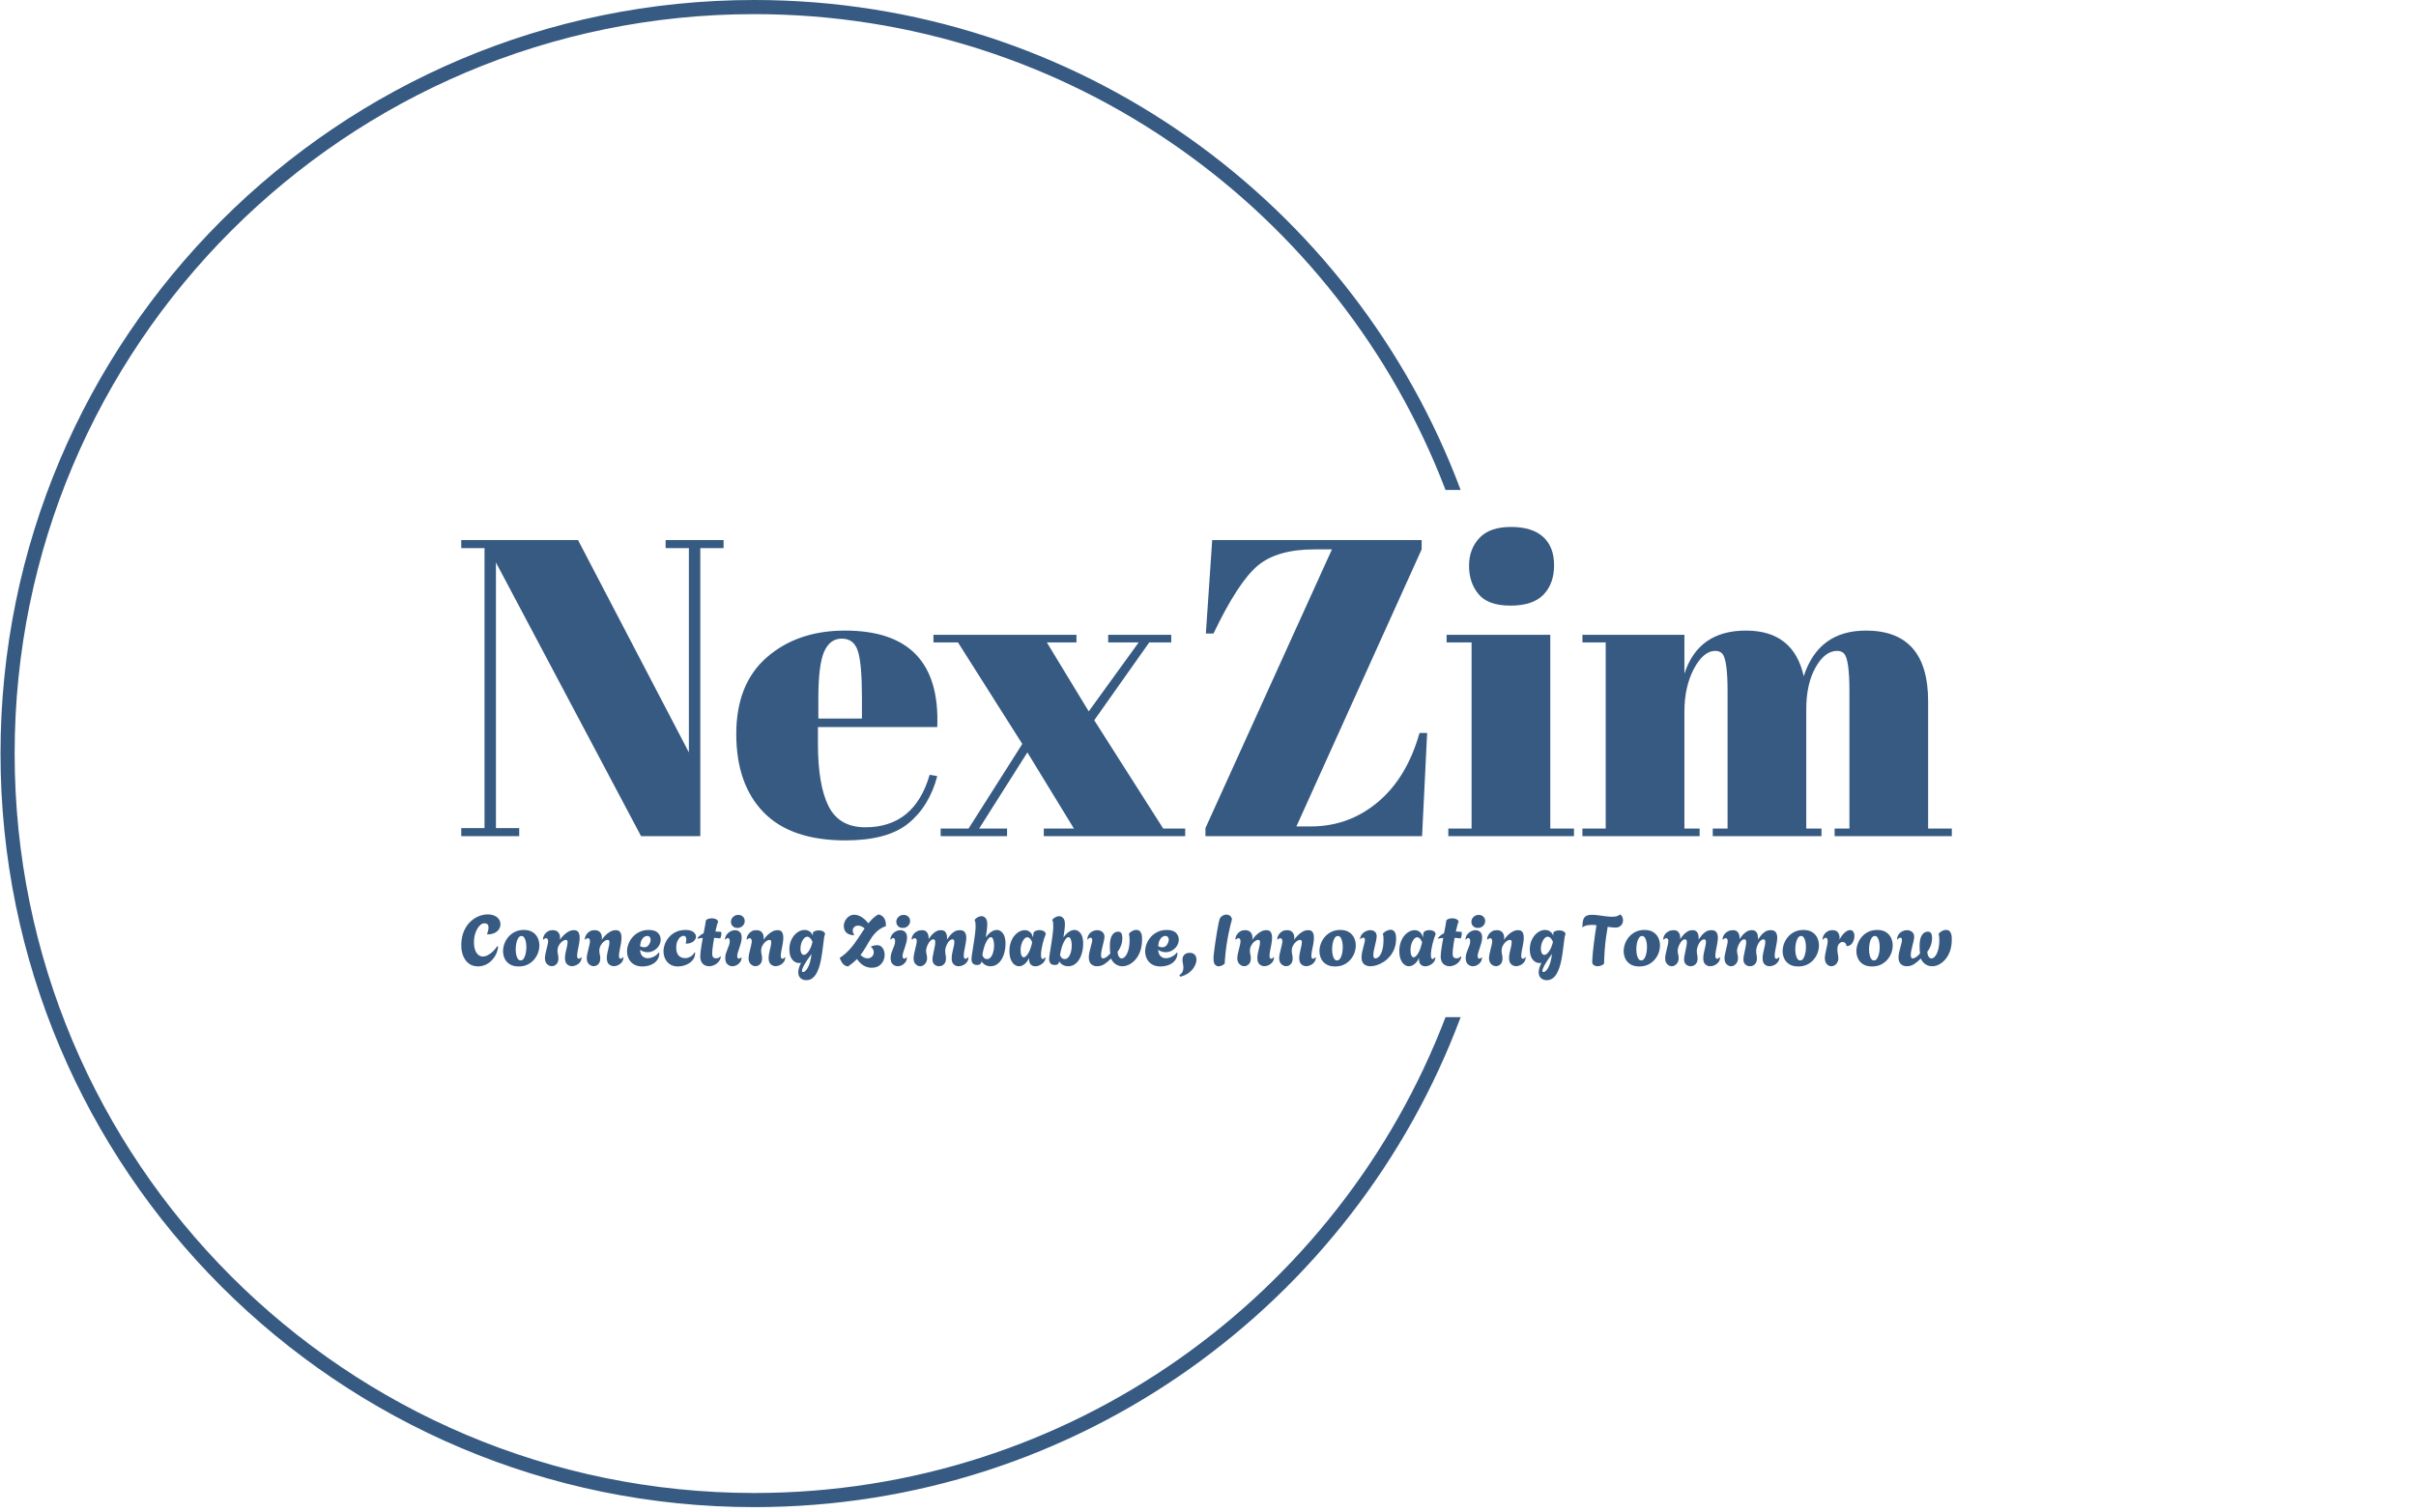 <svg xmlns="http://www.w3.org/2000/svg" version="1.1" xmlns:xlink="http://www.w3.org/1999/xlink" xmlns:svgjs="http://svgjs.dev/svgjs" width="1500" height="939" viewBox="0 0 1500 939"><g transform="matrix(1,0,0,1,-0.909,-1.515)"><svg viewBox="0 0 396 248" data-background-color="#929395" preserveAspectRatio="xMidYMid meet" height="939" width="1500" xmlns="http://www.w3.org/2000/svg" xmlns:xlink="http://www.w3.org/1999/xlink"><g id="tight-bounds" transform="matrix(1,0,0,1,0.24,0.4)"><svg viewBox="0 0 395.52 247.2" height="247.2" width="395.52"><g><svg></svg></g><g><svg viewBox="0 0 395.52 247.2" height="247.2" width="395.52"><g transform="matrix(1,0,0,1,75.544,86.43)"><svg viewBox="0 0 244.431 74.339" height="74.339" width="244.431"><g><svg viewBox="0 0 244.431 74.339" height="74.339" width="244.431"><g><svg viewBox="0 0 244.431 74.339" height="74.339" width="244.431"><g><svg viewBox="0 0 244.431 74.339" height="74.339" width="244.431"><g id="textblocktransform"><svg viewBox="0 0 244.431 74.339" height="74.339" width="244.431" id="textblock"><g><svg viewBox="0 0 244.431 51.412" height="51.412" width="244.431"><g transform="matrix(1,0,0,1,0,0)"><svg width="244.431" viewBox="1.25 -36.55 176.14 37.05" height="51.412" data-palette-color="#375a82"><path d="M32.25-34.05L29.5-34.05 29.5 0 22.5 0 5.35-32.35 5.35-0.95 8.1-0.95 8.1 0 1.25 0 1.25-0.95 4-0.95 4-34.05 1.25-34.05 1.25-35 15.05-35 28.15-9.9 28.15-34.05 25.4-34.05 25.4-35 32.25-35 32.25-34.05ZM46.65 0.5Q40.2 0.5 36.97-2.83 33.75-6.15 33.75-12.08 33.75-18 37.37-21.15 41-24.3 46.6-24.3L46.6-24.3Q57.95-24.3 57.5-12.9L57.5-12.9 43.4-12.9 43.4-10.95Q43.4-6.05 44.65-3.55 45.9-1.05 49-1.05L49-1.05Q54.8-1.05 56.6-7.25L56.6-7.25 57.5-7.1Q56.55-3.5 54.07-1.5 51.6 0.5 46.65 0.5L46.65 0.5ZM43.45-16.35L43.45-13.9 48.6-13.9 48.6-16.35Q48.6-20.4 48.12-21.88 47.65-23.35 46.22-23.35 44.8-23.35 44.12-21.78 43.45-20.2 43.45-16.35L43.45-16.35ZM70.45-22.9L75.4-14.75 81.3-22.9 77.7-22.9 77.7-23.8 85.15-23.8 85.15-22.9 82.55-22.9 76.05-13.7 84.2-0.9 86.8-0.9 86.8 0 70.09 0 70.09-0.9 73.65-0.9 68.15-9.9 62.45-0.9 65.75-0.9 65.75 0 57.9 0 57.9-0.9 61.2-0.9 67.55-10.9 59.95-22.9 57.05-22.9 57.05-23.8 73.95-23.8 73.95-22.9 70.45-22.9ZM89.99-35L114.74-35 114.74-33.9 99.94-1.15 101.64-1.15Q106.14-1.15 109.57-4.03 112.99-6.9 114.49-12.2L114.49-12.2 115.39-12.2 114.79 0 89.19 0 89.19-0.95 104.14-33.9 102.09-33.9Q97.64-33.9 95.34-31.95 93.04-30 90.14-23.95L90.14-23.95 89.24-23.95 89.99-35ZM125.24-27.25Q122.59-27.25 121.47-28.6 120.34-29.95 120.34-31.95 120.34-33.95 121.57-35.25 122.79-36.55 125.29-36.55 127.79-36.55 129.09-35.38 130.39-34.2 130.39-32.02 130.39-29.85 129.14-28.55 127.89-27.25 125.24-27.25ZM117.69-22.9L117.69-23.8 129.94-23.8 129.94-0.9 132.74-0.9 132.74 0 117.89 0 117.89-0.9 120.64-0.9 120.64-22.9 117.69-22.9ZM133.74-22.9L133.74-23.8 145.79-23.8 145.79-19.2Q147.44-24.3 153.06-24.3 158.69-24.3 159.89-18.9L159.89-18.9Q161.64-24.3 167.24-24.3L167.24-24.3Q174.59-24.3 174.59-15.95L174.59-15.95 174.59-0.9 177.39-0.9 177.39 0 163.54 0 163.54-0.9 165.29-0.9 165.29-17.15Q165.29-20.95 164.64-21.6L164.64-21.6Q164.34-21.9 163.84-21.9L163.84-21.9Q162.39-21.9 161.29-19.95 160.19-18 160.19-15L160.19-15 160.19-0.9 161.99-0.9 161.99 0 149.14 0 149.14-0.9 150.89-0.9 150.89-17.15Q150.89-20.95 150.24-21.6L150.24-21.6Q149.94-21.9 149.44-21.9L149.44-21.9Q148.04-21.9 146.91-19.78 145.79-17.65 145.79-14.7L145.79-14.7 145.79-0.9 147.59-0.9 147.59 0 133.74 0 133.74-0.9 136.49-0.9 136.49-22.9 133.74-22.9Z" opacity="1" transform="matrix(1,0,0,1,0,0)" fill="#375a82" class="wordmark-text-0" data-fill-palette-color="primary" id="text-0"></path></svg></g></svg></g><g transform="matrix(1,0,0,1,0,63.549)"><svg viewBox="0 0 244.431 10.791" height="10.791" width="244.431"><g transform="matrix(1,0,0,1,0,0)"><svg width="244.431" viewBox="1.938 -36.3 1048.694 46.3" height="10.791" data-palette-color="#375a82"><path d="M13.85 0.3L13.85 0.3Q10.7 0.3 8.43-0.98 6.15-2.25 4.67-4.48 3.2-6.7 2.53-9.53 1.85-12.35 1.95-15.4L1.95-15.4Q2.15-20.85 3.95-24.8 5.75-28.75 8.5-31.3 11.25-33.85 14.43-35.08 17.6-36.3 20.55-36.3L20.55-36.3Q23.05-36.3 25.08-35.48 27.1-34.65 28.3-33.08 29.5-31.5 29.5-29.25L29.5-29.25Q29.5-27.5 28.48-25.88 27.45-24.25 25.38-23.23 23.3-22.2 20.05-22.2L20.05-22.2Q20.6-23.8 20.85-25 21.1-26.2 21.1-27.05L21.1-27.05Q21.1-28.8 20.3-29.43 19.5-30.05 18.3-30.05L18.3-30.05Q16.85-30.05 15.55-29 14.25-27.95 13.23-26.18 12.2-24.4 11.6-22.25 11-20.1 10.9-17.9L10.9-17.9Q10.7-12.35 12.5-9.5 14.3-6.65 17.15-6.65L17.15-6.65Q19.35-6.65 22.03-8.45 24.7-10.25 27.3-13.9L27.3-13.9 27.95-13.6Q27.3-9.1 25.1-6 22.9-2.9 19.93-1.3 16.95 0.3 13.85 0.3ZM42.35 0.35L42.35 0.35Q38.6 0.35 36.15-1.15 33.7-2.65 32.52-5.13 31.35-7.6 31.35-10.4L31.35-10.4Q31.35-13.05 32.32-15.7 33.3-18.35 35.17-20.53 37.05-22.7 39.75-24.03 42.45-25.35 45.95-25.35L45.95-25.35Q49.7-25.35 52.12-23.83 54.55-22.3 55.72-19.8 56.9-17.3 56.9-14.45L56.9-14.45Q56.9-11.85 55.95-9.22 55-6.6 53.12-4.42 51.25-2.25 48.55-0.95 45.85 0.35 42.35 0.35ZM43.7-3.9L43.7-3.9Q45.05-3.9 45.95-5.3 46.85-6.7 47.3-8.88 47.75-11.05 47.75-13.3L47.75-13.3Q47.75-15.3 47.37-17.07 47-18.85 46.25-19.98 45.5-21.1 44.3-21.1L44.3-21.1Q43-21.1 42.07-19.7 41.15-18.3 40.7-16.15 40.25-14 40.25-11.7L40.25-11.7Q40.25-9.7 40.62-7.93 41-6.15 41.75-5.03 42.5-3.9 43.7-3.9ZM65.64 0.15L65.64 0.15Q63.8 0.15 62.3-1.33 60.8-2.8 60.8-5.45L60.8-5.45Q60.8-6.75 61.15-8.4 61.5-10.05 61.92-11.75 62.34-13.45 62.7-14.95 63.05-16.45 63.05-17.4L63.05-17.4Q63.05-18.4 62.65-18.98 62.25-19.55 61.59-19.55L61.59-19.55Q60.75-19.55 59.75-18.55L59.75-18.55 59.45-18.75Q59.4-19.55 59.8-20.65 60.2-21.75 61.02-22.78 61.84-23.8 63.15-24.5 64.45-25.2 66.25-25.2L66.25-25.2Q68.9-25.2 70.17-23.68 71.45-22.15 71.45-19.95L71.45-19.95Q71.45-19.15 71.3-18.4L71.3-18.4Q72.34-19.95 73.9-21.53 75.45-23.1 77.32-24.15 79.2-25.2 81.2-25.2L81.2-25.2Q83.55-25.2 84.4-23.7 85.25-22.2 85.25-19.95L85.25-19.95Q85.25-17.85 84.8-15.45 84.34-13.05 83.9-10.83 83.45-8.6 83.45-7.1L83.45-7.1Q83.45-5.1 84.59-5.1L84.59-5.1Q85.2-5.1 85.65-5.48 86.09-5.85 86.25-6.2L86.25-6.2 86.59-6.05Q86.59-4.2 85.57-2.8 84.55-1.4 83-0.63 81.45 0.15 79.84 0.15L79.84 0.15Q77.9 0.15 76.4-1.2 74.9-2.55 74.9-5.6L74.9-5.6Q74.9-7.4 75.37-9.5 75.84-11.6 76.3-13.55 76.75-15.5 76.75-16.75L76.75-16.75Q76.75-17.5 76.47-17.93 76.2-18.35 75.5-18.35L75.5-18.35Q74.34-18.35 72.97-17.3 71.59-16.25 70.62-14.5 69.65-12.75 69.65-10.65L69.65-10.65Q69.65-9.3 69.97-8.05 70.3-6.8 70.3-5.35L70.3-5.35Q70.3-2.65 68.9-1.25 67.5 0.15 65.64 0.15ZM95.09 0.15L95.09 0.15Q93.24 0.15 91.74-1.33 90.24-2.8 90.24-5.45L90.24-5.45Q90.24-6.75 90.59-8.4 90.94-10.05 91.37-11.75 91.79-13.45 92.14-14.95 92.49-16.45 92.49-17.4L92.49-17.4Q92.49-18.4 92.09-18.98 91.69-19.55 91.04-19.55L91.04-19.55Q90.19-19.55 89.19-18.55L89.19-18.55 88.89-18.75Q88.84-19.55 89.24-20.65 89.64-21.75 90.47-22.78 91.29-23.8 92.59-24.5 93.89-25.2 95.69-25.2L95.69-25.2Q98.34-25.2 99.62-23.68 100.89-22.15 100.89-19.95L100.89-19.95Q100.89-19.15 100.74-18.4L100.74-18.4Q101.79-19.95 103.34-21.53 104.89-23.1 106.77-24.15 108.64-25.2 110.64-25.2L110.64-25.2Q112.99-25.2 113.84-23.7 114.69-22.2 114.69-19.95L114.69-19.95Q114.69-17.85 114.24-15.45 113.79-13.05 113.34-10.83 112.89-8.6 112.89-7.1L112.89-7.1Q112.89-5.1 114.04-5.1L114.04-5.1Q114.64-5.1 115.09-5.48 115.54-5.85 115.69-6.2L115.69-6.2 116.04-6.05Q116.04-4.2 115.02-2.8 113.99-1.4 112.44-0.63 110.89 0.15 109.29 0.15L109.29 0.15Q107.34 0.15 105.84-1.2 104.34-2.55 104.34-5.6L104.34-5.6Q104.34-7.4 104.82-9.5 105.29-11.6 105.74-13.55 106.19-15.5 106.19-16.75L106.19-16.75Q106.19-17.5 105.92-17.93 105.64-18.35 104.94-18.35L104.94-18.35Q103.79-18.35 102.42-17.3 101.04-16.25 100.07-14.5 99.09-12.75 99.09-10.65L99.09-10.65Q99.09-9.3 99.42-8.05 99.74-6.8 99.74-5.35L99.74-5.35Q99.74-2.65 98.34-1.25 96.94 0.15 95.09 0.15ZM129.44 0.35L129.44 0.35Q125.79 0.35 123.39-1.13 120.99-2.6 119.79-5.03 118.59-7.45 118.59-10.25L118.59-10.25Q118.59-12.9 119.62-15.58 120.64-18.25 122.62-20.45 124.59-22.65 127.42-24 130.24-25.35 133.79-25.35L133.79-25.35Q138.19-25.35 140.22-23.38 142.24-21.4 142.24-18.6L142.24-18.6Q142.24-16.2 140.97-14.18 139.69-12.15 137.59-10.93 135.49-9.7 132.99-9.7L132.99-9.7Q131.69-9.7 130.34-10.1 128.99-10.5 127.69-11.35L127.69-11.35Q127.94-8.25 129.49-6.85 131.04-5.45 133.19-5.45L133.19-5.45Q134.69-5.45 136.19-6.03 137.69-6.6 138.97-7.53 140.24-8.45 140.94-9.5L140.94-9.5 141.29-9.25Q141.29-6.65 140.22-4.83 139.14-3 137.39-1.85 135.64-0.7 133.56-0.18 131.49 0.35 129.44 0.35ZM130.59-13.15L130.59-13.15Q132.19-13.15 133.19-14.08 134.19-15 134.69-16.25 135.19-17.5 135.19-18.45L135.19-18.45Q135.19-19.6 134.54-20.38 133.89-21.15 132.74-21.15L132.74-21.15Q131.84-21.15 130.77-20.5 129.69-19.85 128.84-18.28 127.99-16.7 127.74-13.9L127.74-13.9Q129.34-13.15 130.59-13.15ZM154.39 0.35L154.39 0.35Q151.09 0.35 148.81-1.15 146.54-2.65 145.39-5.08 144.24-7.5 144.24-10.3L144.24-10.3Q144.24-12.95 145.26-15.6 146.29-18.25 148.29-20.48 150.29-22.7 153.16-24.03 156.04-25.35 159.79-25.35L159.79-25.35Q163.49-25.35 165.29-23.88 167.09-22.4 167.09-20.65L167.09-20.65Q167.09-18.8 165.24-17.25 163.39-15.7 159.84-15.7L159.84-15.7Q160.04-16.45 160.16-17.23 160.29-18 160.29-18.7L160.29-18.7Q160.29-19.75 159.84-20.48 159.39-21.2 158.24-21.2L158.24-21.2Q157.19-21.2 156.01-20.25 154.84-19.3 154.01-17.45 153.19-15.6 153.19-12.9L153.19-12.9Q153.19-10.25 154.06-8.6 154.94-6.95 156.34-6.23 157.74-5.5 159.29-5.5L159.29-5.5Q161.34-5.5 163.24-6.58 165.14-7.65 165.99-9.55L165.99-9.55 166.49-9.35Q166.49-6.75 165.31-4.93 164.14-3.1 162.29-1.93 160.44-0.75 158.34-0.2 156.24 0.35 154.39 0.35ZM176.28 0.2L176.28 0.2Q174.69 0.2 173.26-0.53 171.84-1.25 170.96-2.8 170.09-4.35 170.09-6.75L170.09-6.75Q170.09-8.05 170.34-10.15 170.59-12.25 171.01-14.75 171.44-17.25 171.88-19.75L171.88-19.75Q170.88-19.7 169.96-19.55 169.03-19.4 168.13-19.2L168.13-19.2 168.03-19.55Q169.03-20.75 170.13-21.6 171.24-22.45 172.44-23L172.44-23Q173.09-26.3 173.53-28.73 173.99-31.15 173.99-31.6L173.99-31.6Q173.99-32.45 175.31-33 176.63-33.55 178.28-33.55L178.28-33.55Q179.74-33.55 181.01-33 182.28-32.45 182.74-31.15L182.74-31.15Q182.44-30.85 181.88-28.93 181.34-27 180.74-24.25L180.74-24.25Q181.69-24.2 182.69-24.15 183.69-24.1 184.74-24L184.74-24Q184.84-23.7 184.88-23.35 184.94-23 184.94-22.6L184.94-22.6Q184.94-21.85 184.71-20.98 184.49-20.1 184.19-19.4L184.19-19.4Q182.99-19.5 181.94-19.63 180.88-19.75 179.88-19.8L179.88-19.8Q179.49-17.65 179.16-15.5 178.84-13.35 178.66-11.6 178.49-9.85 178.49-8.85L178.49-8.85Q178.49-6.75 179.26-6.05 180.03-5.35 181.13-5.35L181.13-5.35Q182.13-5.35 182.94-5.75 183.74-6.15 184.09-6.7L184.09-6.7 184.59-6.55Q184.28-4.5 182.99-2.98 181.69-1.45 179.88-0.63 178.09 0.2 176.28 0.2ZM196.23-26.75L196.23-26.75Q194.23-26.75 192.96-27.98 191.68-29.2 191.68-31.05L191.68-31.05Q191.68-33.05 193.18-34.5 194.68-35.95 196.83-35.95L196.83-35.95Q198.83-35.95 200.11-34.7 201.38-33.45 201.38-31.6L201.38-31.6Q201.38-29.6 199.88-28.18 198.38-26.75 196.23-26.75ZM192.73 0.2L192.73 0.2Q190.78 0.2 189.23-1.18 187.68-2.55 187.68-5.6L187.68-5.6Q187.68-7.35 188.16-8.88 188.63-10.4 189.26-11.85 189.88-13.3 190.36-14.68 190.83-16.05 190.83-17.4L190.83-17.4Q190.83-18.6 190.43-19.13 190.03-19.65 189.48-19.65L189.48-19.65Q188.63-19.65 187.83-18.55L187.83-18.55 187.48-18.75Q187.68-20.75 188.76-22.18 189.83-23.6 191.41-24.4 192.98-25.2 194.53-25.2L194.53-25.2Q196.43-25.2 197.83-23.98 199.23-22.75 199.23-20L199.23-20Q199.23-18.35 198.76-16.53 198.28-14.7 197.66-12.9 197.03-11.1 196.56-9.55 196.08-8 196.08-6.9L196.08-6.9Q196.08-5.95 196.46-5.55 196.83-5.15 197.28-5.15L197.28-5.15Q197.73-5.15 198.16-5.43 198.58-5.7 198.78-6.05L198.78-6.05 199.13-5.95Q199.13-4.1 198.16-2.73 197.18-1.35 195.73-0.58 194.28 0.2 192.73 0.2ZM208.93 0.15L208.93 0.15Q207.08 0.15 205.58-1.33 204.08-2.8 204.08-5.45L204.08-5.45Q204.08-6.75 204.43-8.4 204.78-10.05 205.21-11.75 205.63-13.45 205.98-14.95 206.33-16.45 206.33-17.4L206.33-17.4Q206.33-18.4 205.93-18.98 205.53-19.55 204.88-19.55L204.88-19.55Q204.03-19.55 203.03-18.55L203.03-18.55 202.73-18.75Q202.68-19.55 203.08-20.65 203.48-21.75 204.31-22.78 205.13-23.8 206.43-24.5 207.73-25.2 209.53-25.2L209.53-25.2Q212.18-25.2 213.46-23.68 214.73-22.15 214.73-19.95L214.73-19.95Q214.73-19.15 214.58-18.4L214.58-18.4Q215.63-19.95 217.18-21.53 218.73-23.1 220.61-24.15 222.48-25.2 224.48-25.2L224.48-25.2Q226.83-25.2 227.68-23.7 228.53-22.2 228.53-19.95L228.53-19.95Q228.53-17.85 228.08-15.45 227.63-13.05 227.18-10.83 226.73-8.6 226.73-7.1L226.73-7.1Q226.73-5.1 227.88-5.1L227.88-5.1Q228.48-5.1 228.93-5.48 229.38-5.85 229.53-6.2L229.53-6.2 229.88-6.05Q229.88-4.2 228.86-2.8 227.83-1.4 226.28-0.63 224.73 0.15 223.13 0.15L223.13 0.15Q221.18 0.15 219.68-1.2 218.18-2.55 218.18-5.6L218.18-5.6Q218.18-7.4 218.66-9.5 219.13-11.6 219.58-13.55 220.03-15.5 220.03-16.75L220.03-16.75Q220.03-17.5 219.76-17.93 219.48-18.35 218.78-18.35L218.78-18.35Q217.63-18.35 216.26-17.3 214.88-16.25 213.91-14.5 212.93-12.75 212.93-10.65L212.93-10.65Q212.93-9.3 213.26-8.05 213.58-6.8 213.58-5.35L213.58-5.35Q213.58-2.65 212.18-1.25 210.78 0.15 208.93 0.15ZM244.68 10L244.68 10Q242.23 10 240.63 8.55 239.03 7.1 239.03 4.45L239.03 4.45Q239.03 1.6 241.03-2.25L241.03-2.25Q240.68-2.15 240.33-2.1 239.98-2.05 239.63-2.05L239.63-2.05Q236.73-2.05 234.75-4.58 232.78-7.1 232.78-11.6L232.78-11.6Q232.78-15.65 234.35-18.75 235.93-21.85 238.38-23.6 240.83-25.35 243.48-25.35L243.48-25.35Q245.33-25.35 246.83-24.43 248.33-23.5 249.28-21.45L249.28-21.45Q249.33-21.95 249.33-22.35 249.33-22.75 249.33-23.1L249.33-23.1Q249.33-23.95 250.63-24.5 251.93-25.05 253.53-25.05L253.53-25.05Q254.98-25.05 256.23-24.5 257.48-23.95 257.88-22.65L257.88-22.65 257.98-22.35Q257.53-21.95 257.2-19.75 256.88-17.55 256.43-13.65L256.43-13.65Q256.13-11.2 255.68-8.08 255.23-4.95 254.45-1.78 253.68 1.4 252.43 4.08 251.18 6.75 249.28 8.38 247.38 10 244.68 10ZM243.03-7.8L243.03-7.8Q244.48-7.8 246.25-10.18 248.03-12.55 249.08-17L249.08-17Q248.18-18.95 247.25-19.78 246.33-20.6 245.38-20.6L245.38-20.6Q244.13-20.6 243.03-19.35 241.93-18.1 241.25-16.18 240.58-14.25 240.58-12.2L240.58-12.2Q240.58-10.1 241.28-8.95 241.98-7.8 243.03-7.8ZM242.43 4.25L242.43 4.25Q244.13 4.25 245.9 0.93 247.68-2.4 248.38-8.45L248.38-8.45Q244.58-3.3 243.1-0.53 241.63 2.25 241.63 3.4L241.63 3.4Q241.63 4.25 242.43 4.25ZM290.67 1.25L290.67 1.25Q287.92 1.25 285.32-0.13 282.72-1.5 280.32-4.9L280.32-4.9Q277.77-2.2 274.17 0.3L274.17 0.3Q272.47 0.3 270.95-1.05 269.42-2.4 268.12-5.85L268.12-5.85Q268.37-5.85 268.65-5.98 268.92-6.1 269.72-6.7L269.72-6.7Q272.72-8.9 275-11.43 277.27-13.95 278.85-16.18 280.42-18.4 281.32-19.75L281.32-19.75Q282.72-21.85 283.52-23.08 284.32-24.3 284.82-25.05 285.32-25.8 285.72-26.4L285.72-26.4Q284.57-27.45 283.37-27.93 282.17-28.4 281.12-28.4L281.12-28.4Q279.57-28.4 278.47-27.45 277.37-26.5 277.37-24.9L277.37-24.9Q277.37-23.4 278.52-21.65L278.52-21.65Q275.87-21.65 274.22-22.55 272.57-23.45 271.82-24.9 271.07-26.35 271.07-28L271.07-28Q271.07-29.95 272.02-31.8 272.97-33.65 274.65-34.85 276.32-36.05 278.57-36.05L278.57-36.05Q280.67-36.05 283.17-34.68 285.67-33.3 288.37-30L288.37-30Q289.87-31.9 291.6-33.52 293.32-35.15 295.42-36.3L295.42-36.3Q298.27-35.65 299.47-33.63 300.67-31.6 300.67-29.3L300.67-29.3Q300.67-28.9 300.65-28.53 300.62-28.15 300.57-27.75L300.57-27.75Q300.52-27.8 300.45-27.8 300.37-27.8 300.37-27.8L300.37-27.8Q299.92-27.8 299.07-27.4L299.07-27.4Q296.22-26.05 294.3-24.25 292.37-22.45 291.17-20.73 289.97-19 289.22-17.75L289.22-17.75Q287.72-15.2 286.65-13.43 285.57-11.65 284.7-10.3 283.82-8.95 282.87-7.7L282.87-7.7Q284.17-6.45 285.45-5.9 286.72-5.35 287.82-5.35L287.82-5.35Q289.72-5.35 290.95-6.63 292.17-7.9 292.17-9.6L292.17-9.6Q292.17-10.6 291.67-11.65 291.17-12.7 290.07-13.55L290.07-13.55Q290.97-14.1 292.32-14.38 293.67-14.65 294.47-14.65L294.47-14.65Q296.22-14.65 297.4-13.7 298.57-12.75 299.2-11.2 299.82-9.65 299.82-7.85L299.82-7.85Q299.82-5.7 298.85-3.6 297.87-1.5 295.87-0.13 293.87 1.25 290.67 1.25ZM312.57-26.75L312.57-26.75Q310.57-26.75 309.3-27.98 308.02-29.2 308.02-31.05L308.02-31.05Q308.02-33.05 309.52-34.5 311.02-35.95 313.17-35.95L313.17-35.95Q315.17-35.95 316.45-34.7 317.72-33.45 317.72-31.6L317.72-31.6Q317.72-29.6 316.22-28.18 314.72-26.75 312.57-26.75ZM309.07 0.2L309.07 0.2Q307.12 0.2 305.57-1.18 304.02-2.55 304.02-5.6L304.02-5.6Q304.02-7.35 304.5-8.88 304.97-10.4 305.6-11.85 306.22-13.3 306.7-14.68 307.17-16.05 307.17-17.4L307.17-17.4Q307.17-18.6 306.77-19.13 306.37-19.65 305.82-19.65L305.82-19.65Q304.97-19.65 304.17-18.55L304.17-18.55 303.82-18.75Q304.02-20.75 305.1-22.18 306.17-23.6 307.75-24.4 309.32-25.2 310.87-25.2L310.87-25.2Q312.77-25.2 314.17-23.98 315.57-22.75 315.57-20L315.57-20Q315.57-18.35 315.1-16.53 314.62-14.7 314-12.9 313.37-11.1 312.9-9.55 312.42-8 312.42-6.9L312.42-6.9Q312.42-5.95 312.8-5.55 313.17-5.15 313.62-5.15L313.62-5.15Q314.07-5.15 314.5-5.43 314.92-5.7 315.12-6.05L315.12-6.05 315.47-5.95Q315.47-4.1 314.5-2.73 313.52-1.35 312.07-0.58 310.62 0.2 309.07 0.2ZM324.82 0.2L324.82 0.2Q323.02 0.2 321.59-1.28 320.17-2.75 320.17-5.35L320.17-5.35Q320.17-6.65 320.52-8.33 320.87-10 321.29-11.75 321.72-13.5 322.07-15.05 322.42-16.6 322.42-17.65L322.42-17.65Q322.42-18.5 322.02-19.03 321.62-19.55 320.97-19.55L320.97-19.55Q320.12-19.55 319.12-18.55L319.12-18.55 318.82-18.75Q318.77-19.55 319.17-20.65 319.57-21.75 320.47-22.78 321.37-23.8 322.82-24.5 324.27-25.2 326.27-25.2L326.27-25.2Q328.52-25.2 329.64-23.63 330.77-22.05 330.77-19.85L330.77-19.85Q330.77-19.6 330.77-19.33 330.77-19.05 330.72-18.8L330.72-18.8Q331.67-20.35 332.94-21.8 334.22-23.25 335.84-24.23 337.47-25.2 339.37-25.2L339.37-25.2Q341.82-25.2 342.77-23.63 343.72-22.05 343.72-20.05L343.72-20.05Q343.72-19.65 343.69-19.28 343.67-18.9 343.62-18.55L343.62-18.55Q344.67-20.1 345.94-21.63 347.22-23.15 348.87-24.18 350.52-25.2 352.67-25.2L352.67-25.2Q355.32-25.2 356.29-23.65 357.27-22.1 357.27-20L357.27-20Q357.27-18.15 356.82-15.78 356.37-13.4 355.92-11.1 355.47-8.8 355.47-7.2L355.47-7.2Q355.47-6.25 355.74-5.65 356.02-5.05 356.67-5.05L356.67-5.05Q357.22-5.05 357.69-5.38 358.17-5.7 358.37-6.15L358.37-6.15 358.77-6Q358.77-4.15 357.72-2.75 356.67-1.35 355.07-0.58 353.47 0.2 351.87 0.2L351.87 0.2Q349.92 0.2 348.44-1.1 346.97-2.4 346.97-5.4L346.97-5.4Q346.97-7.25 347.44-9.4 347.92-11.55 348.39-13.58 348.87-15.6 348.87-16.9L348.87-16.9Q348.87-18.75 347.57-18.75L347.57-18.75Q346.62-18.75 345.69-17.98 344.77-17.2 344.04-15.93 343.32-14.65 342.87-13.25 342.42-11.85 342.42-10.55L342.42-10.55Q342.42-9.35 342.69-7.93 342.97-6.5 342.97-5.2L342.97-5.2Q342.97-2.6 341.52-1.2 340.07 0.2 338.12 0.2L338.12 0.2Q336.32 0.2 334.89-1 333.47-2.2 333.47-4.6L333.47-4.6Q333.47-5.7 333.77-7.28 334.07-8.85 334.44-10.58 334.82-12.3 335.12-13.9 335.42-15.5 335.42-16.7L335.42-16.7Q335.42-17.65 335.14-18.2 334.87-18.75 334.07-18.75L334.07-18.75Q332.92-18.75 331.87-17.6 330.82-16.45 330.07-14.83 329.32-13.2 329.07-11.7L329.07-11.7Q329.02-11.35 328.99-11.15 328.97-10.95 328.97-10.95L328.97-10.95Q328.97-9.4 329.32-8.13 329.67-6.85 329.67-5.5L329.67-5.5Q329.67-3.05 328.19-1.43 326.72 0.2 324.82 0.2ZM374.32 0.2L374.32 0.2Q372.32 0.2 370.67-0.68 369.02-1.55 367.97-3.25L367.97-3.25Q367.92-2.3 367.27-1.5 366.62-0.7 364.82-0.7L364.82-0.7Q362.82-0.7 361.87-1.8 360.92-2.9 360.92-4.7L360.92-4.7Q360.92-5.8 361.22-7.88 361.52-9.95 361.94-12.55 362.37-15.15 362.79-17.95 363.22-20.75 363.52-23.4 363.82-26.05 363.82-28.15L363.82-28.15Q363.82-29.55 363.67-30.6 363.52-31.65 363.12-32.25L363.12-32.25 363.12-32.55Q364.27-33.8 365.52-34.43 366.77-35.05 367.92-35.05L367.92-35.05Q369.62-35.05 370.82-33.7 372.02-32.35 372.02-29.4L372.02-29.4Q372.02-27.95 371.72-25.33 371.42-22.7 370.97-20.1L370.97-20.1Q372.77-22.65 374.79-24 376.82-25.35 378.72-25.35L378.72-25.35Q381.27-25.35 383.07-22.93 384.87-20.5 384.87-15.6L384.87-15.6Q384.87-12.7 384.19-9.88 383.52-7.05 382.17-4.78 380.82-2.5 378.84-1.15 376.87 0.2 374.32 0.2ZM371.82-4.85L371.82-4.85Q373.42-4.85 374.54-6.25 375.67-7.65 376.24-9.83 376.82-12 376.82-14.3L376.82-14.3Q376.82-15.8 376.57-17.18 376.32-18.55 375.82-19.43 375.32-20.3 374.52-20.3L374.52-20.3Q373.12-20.3 371.34-17.03 369.57-13.75 368.57-7.75L368.57-7.75Q369.47-4.85 371.82-4.85ZM405.81 0.25L405.81 0.25Q404.06 0.25 402.76-0.9 401.46-2.05 401.46-4.65L401.46-4.65Q401.46-4.9 401.46-5.15 401.46-5.4 401.51-5.65L401.51-5.65Q400.01-2.65 398.14-1.23 396.26 0.2 394.36 0.2L394.36 0.2Q392.61 0.2 391.06-1.03 389.51-2.25 388.56-4.65 387.61-7.05 387.61-10.45L387.61-10.45Q387.61-13.95 388.59-16.7 389.56-19.45 391.16-21.35 392.76-23.25 394.66-24.23 396.56-25.2 398.36-25.2L398.36-25.2Q400.36-25.2 401.96-23.98 403.56-22.75 404.16-20.1L404.16-20.1Q404.31-20.95 404.39-21.65 404.46-22.35 404.46-22.6L404.46-22.6Q404.51-23.95 405.84-24.6 407.16-25.25 408.76-25.25L408.76-25.25Q410.16-25.25 411.41-24.7 412.66-24.15 413.11-22.85L413.11-22.85 413.21-22.55Q412.61-21.2 412.01-19.3 411.41-17.4 410.91-15.33 410.41-13.25 410.11-11.28 409.81-9.3 409.81-7.8L409.81-7.8Q409.81-6.15 410.16-5.53 410.51-4.9 411.01-4.9L411.01-4.9Q411.86-4.9 412.56-6.1L412.56-6.1 412.96-5.9Q412.96-4.2 411.86-2.8 410.76-1.4 409.11-0.58 407.46 0.25 405.81 0.25ZM397.66-6.1L397.66-6.1Q398.96-6.1 400.54-8.43 402.11-10.75 403.26-15.1L403.26-15.1Q403.36-15.55 403.46-15.98 403.56-16.4 403.61-16.8L403.61-16.8Q402.81-18.65 401.94-19.43 401.06-20.2 400.21-20.2L400.21-20.2Q398.96-20.2 397.89-18.88 396.81-17.55 396.14-15.55 395.46-13.55 395.46-11.55L395.46-11.55Q395.46-8.8 396.09-7.45 396.71-6.1 397.66-6.1ZM428.96 0.2L428.96 0.2Q426.96 0.2 425.31-0.68 423.66-1.55 422.61-3.25L422.61-3.25Q422.56-2.3 421.91-1.5 421.26-0.7 419.46-0.7L419.46-0.7Q417.46-0.7 416.51-1.8 415.56-2.9 415.56-4.7L415.56-4.7Q415.56-5.8 415.86-7.88 416.16-9.95 416.59-12.55 417.01-15.15 417.44-17.95 417.86-20.75 418.16-23.4 418.46-26.05 418.46-28.15L418.46-28.15Q418.46-29.55 418.31-30.6 418.16-31.65 417.76-32.25L417.76-32.25 417.76-32.55Q418.91-33.8 420.16-34.43 421.41-35.05 422.56-35.05L422.56-35.05Q424.26-35.05 425.46-33.7 426.66-32.35 426.66-29.4L426.66-29.4Q426.66-27.95 426.36-25.33 426.06-22.7 425.61-20.1L425.61-20.1Q427.41-22.65 429.44-24 431.46-25.35 433.36-25.35L433.36-25.35Q435.91-25.35 437.71-22.93 439.51-20.5 439.51-15.6L439.51-15.6Q439.51-12.7 438.84-9.88 438.16-7.05 436.81-4.78 435.46-2.5 433.49-1.15 431.51 0.2 428.96 0.2ZM426.46-4.85L426.46-4.85Q428.06-4.85 429.19-6.25 430.31-7.65 430.89-9.83 431.46-12 431.46-14.3L431.46-14.3Q431.46-15.8 431.21-17.18 430.96-18.55 430.46-19.43 429.96-20.3 429.16-20.3L429.16-20.3Q427.76-20.3 425.99-17.03 424.21-13.75 423.21-7.75L423.21-7.75Q424.11-4.85 426.46-4.85ZM449.31 0.2L449.31 0.2Q446.71 0.2 445.08-1.33 443.46-2.85 443.46-6.05L443.46-6.05Q443.46-7.65 443.83-9.43 444.21-11.2 444.68-12.93 445.16-14.65 445.51-16.05 445.86-17.45 445.86-18.3L445.86-18.3Q445.86-19.15 445.51-19.53 445.16-19.9 444.66-19.9L444.66-19.9Q444.16-19.9 443.66-19.58 443.16-19.25 442.81-18.6L442.81-18.6 442.41-18.75Q442.51-20.8 443.56-22.25 444.61-23.7 446.18-24.45 447.76-25.2 449.36-25.2L449.36-25.2Q450.66-25.2 451.86-24.68 453.06-24.15 453.78-23.08 454.51-22 454.46-20.35L454.46-20.35Q454.41-19.25 454.06-17.65 453.71-16.05 453.23-14.23 452.76-12.4 452.41-10.7 452.06-9 452.06-7.7L452.06-7.7Q452.06-6.6 452.38-5.95 452.71-5.3 453.51-5.3L453.51-5.3Q454.36-5.3 455.76-6.2 457.16-7.1 458.56-8.8L458.56-8.8Q458.26-11.6 458.26-13.75L458.26-13.75Q458.26-19.25 459.88-21.7 461.51-24.15 463.96-24.15L463.96-24.15Q465.76-24.15 466.41-22.95 467.06-21.75 467.06-19.75L467.06-19.75Q467.06-16.8 466.06-14.2 465.06-11.6 463.71-10.05L463.71-10.05Q463.81-7.8 464.63-6.55 465.46-5.3 466.61-5.3L466.61-5.3Q467.76-5.3 468.98-6.6 470.21-7.9 471.11-10.6 472.01-13.3 472.16-17.45L472.16-17.45Q472.21-20.8 471.71-22.35L471.71-22.35 471.71-22.6Q472.41-23.75 473.93-24.58 475.46-25.4 477.01-25.4L477.01-25.4Q478.11-25.4 479.03-24.78 479.96-24.15 480.51-22.48 481.06-20.8 480.91-17.65L480.91-17.65Q480.76-13.25 479.46-9.93 478.16-6.6 476.13-4.35 474.11-2.1 471.76-0.95 469.41 0.2 467.11 0.2L467.11 0.2Q464.51 0.2 462.36-1.23 460.21-2.65 459.11-5.25L459.11-5.25Q456.86-2.9 454.48-1.35 452.11 0.2 449.31 0.2ZM493.96 0.35L493.96 0.35Q490.31 0.35 487.91-1.13 485.51-2.6 484.31-5.03 483.11-7.45 483.11-10.25L483.11-10.25Q483.11-12.9 484.13-15.58 485.16-18.25 487.13-20.45 489.11-22.65 491.93-24 494.76-25.35 498.31-25.35L498.31-25.35Q502.71-25.35 504.73-23.38 506.76-21.4 506.76-18.6L506.76-18.6Q506.76-16.2 505.48-14.18 504.21-12.15 502.11-10.93 500.01-9.7 497.51-9.7L497.51-9.7Q496.21-9.7 494.86-10.1 493.51-10.5 492.21-11.35L492.21-11.35Q492.46-8.25 494.01-6.85 495.56-5.45 497.71-5.45L497.71-5.45Q499.21-5.45 500.71-6.03 502.21-6.6 503.48-7.53 504.76-8.45 505.46-9.5L505.46-9.5 505.81-9.25Q505.81-6.65 504.73-4.83 503.66-3 501.91-1.85 500.16-0.7 498.08-0.18 496.01 0.35 493.96 0.35ZM495.11-13.15L495.11-13.15Q496.71-13.15 497.71-14.08 498.71-15 499.21-16.25 499.71-17.5 499.71-18.45L499.71-18.45Q499.71-19.6 499.06-20.38 498.41-21.15 497.26-21.15L497.26-21.15Q496.36-21.15 495.28-20.5 494.21-19.85 493.36-18.28 492.51-16.7 492.26-13.9L492.26-13.9Q493.86-13.15 495.11-13.15ZM507.85 7.55L507.85 7.55Q507.45 7.15 507.2 6.4L507.2 6.4Q508.9 5.25 509.45 3.98 510 2.7 510 1.3L510 1.3Q510-0.2 509.68-1.68 509.35-3.15 509.35-4.4L509.35-4.4Q509.35-6.65 510.73-7.95 512.1-9.25 514.4-9.25L514.4-9.25Q516.85-9.25 518.03-7.88 519.2-6.5 519.2-4.45L519.2-4.45Q519.2-2.35 517.93 0.1 516.65 2.55 514.15 4.58 511.65 6.6 507.85 7.55ZM534.75 0.25L534.75 0.25Q533.35 0.25 532.27-0.93 531.2-2.1 531.2-5.3L531.2-5.3Q531.2-5.85 531.22-6.28 531.25-6.7 531.25-6.9L531.25-6.9Q531.45-8.9 531.82-11.88 532.2-14.85 532.7-18.13 533.2-21.4 533.72-24.45 534.25-27.5 534.7-29.78 535.15-32.05 535.45-32.9L535.45-32.9Q536-34.4 537.42-35.27 538.85-36.15 540.35-36.15L540.35-36.15Q541.65-36.15 542.72-35.4 543.8-34.65 544.2-32.85L544.2-32.85Q543.9-31.85 543.25-29.33 542.6-26.8 541.85-23.15 541.1-19.5 540.42-15.1 539.75-10.7 539.35-5.9L539.35-5.9Q539.3-5.05 539.2-3.93 539.1-2.8 539.05-1.65L539.05-1.65Q538.45-1 537.25-0.38 536.05 0.25 534.75 0.25ZM552.79 0.15L552.79 0.15Q550.94 0.15 549.44-1.33 547.94-2.8 547.94-5.45L547.94-5.45Q547.94-6.75 548.29-8.4 548.64-10.05 549.07-11.75 549.49-13.45 549.84-14.95 550.19-16.45 550.19-17.4L550.19-17.4Q550.19-18.4 549.79-18.98 549.39-19.55 548.74-19.55L548.74-19.55Q547.89-19.55 546.89-18.55L546.89-18.55 546.59-18.75Q546.54-19.55 546.94-20.65 547.34-21.75 548.17-22.78 548.99-23.8 550.29-24.5 551.59-25.2 553.39-25.2L553.39-25.2Q556.04-25.2 557.32-23.68 558.59-22.15 558.59-19.95L558.59-19.95Q558.59-19.15 558.44-18.4L558.44-18.4Q559.49-19.95 561.04-21.53 562.59-23.1 564.47-24.15 566.34-25.2 568.34-25.2L568.34-25.2Q570.69-25.2 571.54-23.7 572.39-22.2 572.39-19.95L572.39-19.95Q572.39-17.85 571.94-15.45 571.49-13.05 571.04-10.83 570.59-8.6 570.59-7.1L570.59-7.1Q570.59-5.1 571.74-5.1L571.74-5.1Q572.34-5.1 572.79-5.48 573.24-5.85 573.39-6.2L573.39-6.2 573.74-6.05Q573.74-4.2 572.72-2.8 571.69-1.4 570.14-0.63 568.59 0.15 566.99 0.15L566.99 0.15Q565.04 0.15 563.54-1.2 562.04-2.55 562.04-5.6L562.04-5.6Q562.04-7.4 562.52-9.5 562.99-11.6 563.44-13.55 563.89-15.5 563.89-16.75L563.89-16.75Q563.89-17.5 563.62-17.93 563.34-18.35 562.64-18.35L562.64-18.35Q561.49-18.35 560.12-17.3 558.74-16.25 557.77-14.5 556.79-12.75 556.79-10.65L556.79-10.65Q556.79-9.3 557.12-8.05 557.44-6.8 557.44-5.35L557.44-5.35Q557.44-2.65 556.04-1.25 554.64 0.15 552.79 0.15ZM582.24 0.15L582.24 0.15Q580.39 0.15 578.89-1.33 577.39-2.8 577.39-5.45L577.39-5.45Q577.39-6.75 577.74-8.4 578.09-10.05 578.52-11.75 578.94-13.45 579.29-14.95 579.64-16.45 579.64-17.4L579.64-17.4Q579.64-18.4 579.24-18.98 578.84-19.55 578.19-19.55L578.19-19.55Q577.34-19.55 576.34-18.55L576.34-18.55 576.04-18.75Q575.99-19.55 576.39-20.65 576.79-21.75 577.62-22.78 578.44-23.8 579.74-24.5 581.04-25.2 582.84-25.2L582.84-25.2Q585.49-25.2 586.77-23.68 588.04-22.15 588.04-19.95L588.04-19.95Q588.04-19.15 587.89-18.4L587.89-18.4Q588.94-19.95 590.49-21.53 592.04-23.1 593.92-24.15 595.79-25.2 597.79-25.2L597.79-25.2Q600.14-25.2 600.99-23.7 601.84-22.2 601.84-19.95L601.84-19.95Q601.84-17.85 601.39-15.45 600.94-13.05 600.49-10.83 600.04-8.6 600.04-7.1L600.04-7.1Q600.04-5.1 601.19-5.1L601.19-5.1Q601.79-5.1 602.24-5.48 602.69-5.85 602.84-6.2L602.84-6.2 603.19-6.05Q603.19-4.2 602.17-2.8 601.14-1.4 599.59-0.63 598.04 0.15 596.44 0.15L596.44 0.15Q594.49 0.15 592.99-1.2 591.49-2.55 591.49-5.6L591.49-5.6Q591.49-7.4 591.97-9.5 592.44-11.6 592.89-13.55 593.34-15.5 593.34-16.75L593.34-16.75Q593.34-17.5 593.07-17.93 592.79-18.35 592.09-18.35L592.09-18.35Q590.94-18.35 589.57-17.3 588.19-16.25 587.22-14.5 586.24-12.75 586.24-10.65L586.24-10.65Q586.24-9.3 586.57-8.05 586.89-6.8 586.89-5.35L586.89-5.35Q586.89-2.65 585.49-1.25 584.09 0.15 582.24 0.15ZM616.74 0.35L616.74 0.35Q612.99 0.35 610.54-1.15 608.09-2.65 606.91-5.13 605.74-7.6 605.74-10.4L605.74-10.4Q605.74-13.05 606.71-15.7 607.69-18.35 609.56-20.53 611.44-22.7 614.14-24.03 616.84-25.35 620.34-25.35L620.34-25.35Q624.09-25.35 626.51-23.83 628.94-22.3 630.11-19.8 631.29-17.3 631.29-14.45L631.29-14.45Q631.29-11.85 630.34-9.22 629.39-6.6 627.51-4.42 625.64-2.25 622.94-0.95 620.24 0.35 616.74 0.35ZM618.09-3.9L618.09-3.9Q619.44-3.9 620.34-5.3 621.24-6.7 621.69-8.88 622.14-11.05 622.14-13.3L622.14-13.3Q622.14-15.3 621.76-17.07 621.39-18.85 620.64-19.98 619.89-21.1 618.69-21.1L618.69-21.1Q617.39-21.1 616.46-19.7 615.54-18.3 615.09-16.15 614.64-14 614.64-11.7L614.64-11.7Q614.64-9.7 615.01-7.93 615.39-6.15 616.14-5.03 616.89-3.9 618.09-3.9ZM641.64 0.2L641.64 0.2Q638.74 0.2 637.04-1.33 635.34-2.85 635.34-6.05L635.34-6.05Q635.34-7.9 635.81-10 636.29-12.1 636.74-13.75L636.74-13.75Q637.19-15.35 637.46-16.55 637.74-17.75 637.74-18.4L637.74-18.4Q637.74-19.2 637.39-19.55 637.04-19.9 636.54-19.9L636.54-19.9Q635.34-19.9 634.54-18.75L634.54-18.75 634.34-18.95Q634.39-20.65 635.44-22.08 636.49-23.5 638.14-24.35 639.79-25.2 641.49-25.2L641.49-25.2Q643.39-25.2 644.74-24.08 646.09-22.95 645.99-20.55L645.99-20.55Q645.94-19.5 645.61-17.9 645.29-16.3 644.74-14.1L644.74-14.1Q644.39-12.7 644.01-10.93 643.64-9.15 643.64-7.7L643.64-7.7Q643.64-6.6 643.99-5.95 644.34-5.3 645.14-5.3L645.14-5.3Q646.19-5.3 647.46-6.48 648.74-7.65 649.69-10.33 650.64-13 650.79-17.45L650.79-17.45Q650.94-20.85 650.34-22.4L650.34-22.4 650.34-22.65Q650.79-23.35 651.71-24 652.64-24.65 653.79-25.08 654.94-25.5 655.94-25.5L655.94-25.5Q657.54-25.5 658.66-23.95 659.79-22.4 659.64-18.55L659.64-18.55Q659.54-14.85 658.31-11.85 657.09-8.85 655.14-6.6 653.19-4.35 650.86-2.85 648.54-1.35 646.14-0.58 643.74 0.2 641.64 0.2ZM680.13 0.25L680.13 0.25Q678.38 0.25 677.08-0.9 675.78-2.05 675.78-4.65L675.78-4.65Q675.78-4.9 675.78-5.15 675.78-5.4 675.83-5.65L675.83-5.65Q674.33-2.65 672.46-1.23 670.58 0.2 668.68 0.2L668.68 0.2Q666.93 0.2 665.38-1.03 663.83-2.25 662.88-4.65 661.93-7.05 661.93-10.45L661.93-10.45Q661.93-13.95 662.91-16.7 663.88-19.45 665.48-21.35 667.08-23.25 668.98-24.23 670.88-25.2 672.68-25.2L672.68-25.2Q674.68-25.2 676.28-23.98 677.88-22.75 678.48-20.1L678.48-20.1Q678.63-20.95 678.71-21.65 678.78-22.35 678.78-22.6L678.78-22.6Q678.83-23.95 680.16-24.6 681.48-25.25 683.08-25.25L683.08-25.25Q684.48-25.25 685.73-24.7 686.98-24.15 687.43-22.85L687.43-22.85 687.53-22.55Q686.93-21.2 686.33-19.3 685.73-17.4 685.23-15.33 684.73-13.25 684.43-11.28 684.13-9.3 684.13-7.8L684.13-7.8Q684.13-6.15 684.48-5.53 684.83-4.9 685.33-4.9L685.33-4.9Q686.18-4.9 686.88-6.1L686.88-6.1 687.28-5.9Q687.28-4.2 686.18-2.8 685.08-1.4 683.43-0.58 681.78 0.25 680.13 0.25ZM671.98-6.1L671.98-6.1Q673.28-6.1 674.86-8.43 676.43-10.75 677.58-15.1L677.58-15.1Q677.68-15.55 677.78-15.98 677.88-16.4 677.93-16.8L677.93-16.8Q677.13-18.65 676.26-19.43 675.38-20.2 674.53-20.2L674.53-20.2Q673.28-20.2 672.21-18.88 671.13-17.55 670.46-15.55 669.78-13.55 669.78-11.55L669.78-11.55Q669.78-8.8 670.41-7.45 671.03-6.1 671.98-6.1ZM697.23 0.2L697.23 0.2Q695.63 0.2 694.21-0.53 692.78-1.25 691.91-2.8 691.03-4.35 691.03-6.75L691.03-6.75Q691.03-8.05 691.28-10.15 691.53-12.25 691.96-14.75 692.38-17.25 692.83-19.75L692.83-19.75Q691.83-19.7 690.91-19.55 689.98-19.4 689.08-19.2L689.08-19.2 688.98-19.55Q689.98-20.75 691.08-21.6 692.18-22.45 693.38-23L693.38-23Q694.03-26.3 694.48-28.73 694.93-31.15 694.93-31.6L694.93-31.6Q694.93-32.45 696.26-33 697.58-33.55 699.23-33.55L699.23-33.55Q700.68-33.55 701.96-33 703.23-32.45 703.68-31.15L703.68-31.15Q703.38-30.85 702.83-28.93 702.28-27 701.68-24.25L701.68-24.25Q702.63-24.2 703.63-24.15 704.63-24.1 705.68-24L705.68-24Q705.78-23.7 705.83-23.35 705.88-23 705.88-22.6L705.88-22.6Q705.88-21.85 705.66-20.98 705.43-20.1 705.13-19.4L705.13-19.4Q703.93-19.5 702.88-19.63 701.83-19.75 700.83-19.8L700.83-19.8Q700.43-17.65 700.11-15.5 699.78-13.35 699.61-11.6 699.43-9.85 699.43-8.85L699.43-8.85Q699.43-6.75 700.21-6.05 700.98-5.35 702.08-5.35L702.08-5.35Q703.08-5.35 703.88-5.75 704.68-6.15 705.03-6.7L705.03-6.7 705.53-6.55Q705.23-4.5 703.93-2.98 702.63-1.45 700.83-0.63 699.03 0.2 697.23 0.2ZM717.18-26.75L717.18-26.75Q715.18-26.75 713.9-27.98 712.63-29.2 712.63-31.05L712.63-31.05Q712.63-33.05 714.13-34.5 715.63-35.95 717.78-35.95L717.78-35.95Q719.78-35.95 721.05-34.7 722.33-33.45 722.33-31.6L722.33-31.6Q722.33-29.6 720.83-28.18 719.33-26.75 717.18-26.75ZM713.68 0.2L713.68 0.2Q711.73 0.2 710.18-1.18 708.63-2.55 708.63-5.6L708.63-5.6Q708.63-7.35 709.1-8.88 709.58-10.4 710.2-11.85 710.83-13.3 711.3-14.68 711.78-16.05 711.78-17.4L711.78-17.4Q711.78-18.6 711.38-19.13 710.98-19.65 710.43-19.65L710.43-19.65Q709.58-19.65 708.78-18.55L708.78-18.55 708.43-18.75Q708.63-20.75 709.7-22.18 710.78-23.6 712.35-24.4 713.93-25.2 715.48-25.2L715.48-25.2Q717.38-25.2 718.78-23.98 720.18-22.75 720.18-20L720.18-20Q720.18-18.35 719.7-16.53 719.23-14.7 718.6-12.9 717.98-11.1 717.5-9.55 717.03-8 717.03-6.9L717.03-6.9Q717.03-5.95 717.4-5.55 717.78-5.15 718.23-5.15L718.23-5.15Q718.68-5.15 719.1-5.43 719.53-5.7 719.73-6.05L719.73-6.05 720.08-5.95Q720.08-4.1 719.1-2.73 718.13-1.35 716.68-0.58 715.23 0.2 713.68 0.2ZM729.88 0.15L729.88 0.15Q728.03 0.15 726.53-1.33 725.03-2.8 725.03-5.45L725.03-5.45Q725.03-6.75 725.38-8.4 725.73-10.05 726.15-11.75 726.58-13.45 726.93-14.95 727.28-16.45 727.28-17.4L727.28-17.4Q727.28-18.4 726.88-18.98 726.48-19.55 725.83-19.55L725.83-19.55Q724.98-19.55 723.98-18.55L723.98-18.55 723.68-18.75Q723.63-19.55 724.03-20.65 724.43-21.75 725.25-22.78 726.08-23.8 727.38-24.5 728.68-25.2 730.48-25.2L730.48-25.2Q733.13-25.2 734.4-23.68 735.68-22.15 735.68-19.95L735.68-19.95Q735.68-19.15 735.53-18.4L735.53-18.4Q736.58-19.95 738.13-21.53 739.68-23.1 741.55-24.15 743.43-25.2 745.43-25.2L745.43-25.2Q747.78-25.2 748.63-23.7 749.48-22.2 749.48-19.95L749.48-19.95Q749.48-17.85 749.03-15.45 748.58-13.05 748.13-10.83 747.68-8.6 747.68-7.1L747.68-7.1Q747.68-5.1 748.83-5.1L748.83-5.1Q749.43-5.1 749.88-5.48 750.33-5.85 750.48-6.2L750.48-6.2 750.83-6.05Q750.83-4.2 749.8-2.8 748.78-1.4 747.23-0.63 745.68 0.15 744.08 0.15L744.08 0.15Q742.13 0.15 740.63-1.2 739.13-2.55 739.13-5.6L739.13-5.6Q739.13-7.4 739.6-9.5 740.08-11.6 740.53-13.55 740.98-15.5 740.98-16.75L740.98-16.75Q740.98-17.5 740.7-17.93 740.43-18.35 739.73-18.35L739.73-18.35Q738.58-18.35 737.2-17.3 735.83-16.25 734.85-14.5 733.88-12.75 733.88-10.65L733.88-10.65Q733.88-9.3 734.2-8.05 734.53-6.8 734.53-5.35L734.53-5.35Q734.53-2.65 733.13-1.25 731.73 0.15 729.88 0.15ZM765.62 10L765.62 10Q763.17 10 761.57 8.55 759.97 7.1 759.97 4.45L759.97 4.45Q759.97 1.6 761.97-2.25L761.97-2.25Q761.62-2.15 761.27-2.1 760.92-2.05 760.57-2.05L760.57-2.05Q757.67-2.05 755.7-4.58 753.72-7.1 753.72-11.6L753.72-11.6Q753.72-15.65 755.3-18.75 756.87-21.85 759.32-23.6 761.77-25.35 764.42-25.35L764.42-25.35Q766.27-25.35 767.77-24.43 769.27-23.5 770.22-21.45L770.22-21.45Q770.27-21.95 770.27-22.35 770.27-22.75 770.27-23.1L770.27-23.1Q770.27-23.95 771.57-24.5 772.87-25.05 774.47-25.05L774.47-25.05Q775.92-25.05 777.17-24.5 778.42-23.95 778.82-22.65L778.82-22.65 778.92-22.35Q778.47-21.95 778.15-19.75 777.82-17.55 777.37-13.65L777.37-13.65Q777.07-11.2 776.62-8.08 776.17-4.95 775.4-1.78 774.62 1.4 773.37 4.08 772.12 6.75 770.22 8.38 768.32 10 765.62 10ZM763.97-7.8L763.97-7.8Q765.42-7.8 767.2-10.18 768.97-12.55 770.02-17L770.02-17Q769.12-18.95 768.2-19.78 767.27-20.6 766.32-20.6L766.32-20.6Q765.07-20.6 763.97-19.35 762.87-18.1 762.2-16.18 761.52-14.25 761.52-12.2L761.52-12.2Q761.52-10.1 762.22-8.95 762.92-7.8 763.97-7.8ZM763.37 4.25L763.37 4.25Q765.07 4.25 766.85 0.93 768.62-2.4 769.32-8.45L769.32-8.45Q765.52-3.3 764.05-0.53 762.57 2.25 762.57 3.4L762.57 3.4Q762.57 4.25 763.37 4.25ZM801.47 0.2L801.47 0.2Q799.92 0.2 798.74-0.6 797.57-1.4 797.62-3L797.62-3Q797.72-5.8 798.04-9.2 798.37-12.6 798.82-16.13 799.27-19.65 799.74-22.9 800.22-26.15 800.62-28.7L800.62-28.7Q799.72-28.8 798.87-28.85 798.02-28.9 797.32-28.9L797.32-28.9Q795.22-28.9 793.54-28.5 791.87-28.1 790.72-27.1L790.72-27.1Q790.72-30.25 791.24-32.23 791.77-34.2 793.19-35.1 794.62-36 797.37-36L797.37-36Q799.37-36 801.84-35.68 804.32-35.35 806.87-35 809.42-34.65 811.62-34.65L811.62-34.65Q813.42-34.65 814.84-35 816.27-35.35 817.02-36.25L817.02-36.25Q818.12-35.9 818.72-34.73 819.32-33.55 819.32-32.15L819.32-32.15Q819.32-30.9 818.77-29.73 818.22-28.55 817.02-27.78 815.82-27 813.77-27L813.77-27Q812.82-27 811.44-27.18 810.07-27.35 808.52-27.55L808.52-27.55Q807.97-24.55 807.39-20.38 806.82-16.2 806.44-11.4 806.07-6.6 805.97-1.65L805.97-1.65Q805.07-0.7 803.84-0.25 802.62 0.2 801.47 0.2ZM830.77 0.35L830.77 0.35Q827.02 0.35 824.57-1.15 822.12-2.65 820.94-5.13 819.77-7.6 819.77-10.4L819.77-10.4Q819.77-13.05 820.74-15.7 821.72-18.35 823.59-20.53 825.47-22.7 828.17-24.03 830.87-25.35 834.37-25.35L834.37-25.35Q838.12-25.35 840.54-23.83 842.97-22.3 844.14-19.8 845.32-17.3 845.32-14.45L845.32-14.45Q845.32-11.85 844.37-9.22 843.42-6.6 841.54-4.42 839.67-2.25 836.97-0.95 834.27 0.35 830.77 0.35ZM832.12-3.9L832.12-3.9Q833.47-3.9 834.37-5.3 835.27-6.7 835.72-8.88 836.17-11.05 836.17-13.3L836.17-13.3Q836.17-15.3 835.79-17.07 835.42-18.85 834.67-19.98 833.92-21.1 832.72-21.1L832.72-21.1Q831.42-21.1 830.49-19.7 829.57-18.3 829.12-16.15 828.67-14 828.67-11.7L828.67-11.7Q828.67-9.7 829.04-7.93 829.42-6.15 830.17-5.03 830.92-3.9 832.12-3.9ZM853.61 0.2L853.61 0.2Q851.81 0.2 850.39-1.28 848.96-2.75 848.96-5.35L848.96-5.35Q848.96-6.65 849.31-8.33 849.66-10 850.09-11.75 850.51-13.5 850.86-15.05 851.21-16.6 851.21-17.65L851.21-17.65Q851.21-18.5 850.81-19.03 850.41-19.55 849.76-19.55L849.76-19.55Q848.91-19.55 847.91-18.55L847.91-18.55 847.61-18.75Q847.56-19.55 847.96-20.65 848.36-21.75 849.26-22.78 850.16-23.8 851.61-24.5 853.06-25.2 855.06-25.2L855.06-25.2Q857.31-25.2 858.44-23.63 859.56-22.05 859.56-19.85L859.56-19.85Q859.56-19.6 859.56-19.33 859.56-19.05 859.51-18.8L859.51-18.8Q860.46-20.35 861.74-21.8 863.01-23.25 864.64-24.23 866.26-25.2 868.16-25.2L868.16-25.2Q870.61-25.2 871.56-23.63 872.51-22.05 872.51-20.05L872.51-20.05Q872.51-19.65 872.49-19.28 872.46-18.9 872.41-18.55L872.41-18.55Q873.46-20.1 874.74-21.63 876.01-23.15 877.66-24.18 879.31-25.2 881.46-25.2L881.46-25.2Q884.11-25.2 885.09-23.65 886.06-22.1 886.06-20L886.06-20Q886.06-18.15 885.61-15.78 885.16-13.4 884.71-11.1 884.26-8.8 884.26-7.2L884.26-7.2Q884.26-6.25 884.54-5.65 884.81-5.05 885.46-5.05L885.46-5.05Q886.01-5.05 886.49-5.38 886.96-5.7 887.16-6.15L887.16-6.15 887.56-6Q887.56-4.15 886.51-2.75 885.46-1.35 883.86-0.58 882.26 0.2 880.66 0.2L880.66 0.2Q878.71 0.2 877.24-1.1 875.76-2.4 875.76-5.4L875.76-5.4Q875.76-7.25 876.24-9.4 876.71-11.55 877.19-13.58 877.66-15.6 877.66-16.9L877.66-16.9Q877.66-18.75 876.36-18.75L876.36-18.75Q875.41-18.75 874.49-17.98 873.56-17.2 872.84-15.93 872.11-14.65 871.66-13.25 871.21-11.85 871.21-10.55L871.21-10.55Q871.21-9.35 871.49-7.93 871.76-6.5 871.76-5.2L871.76-5.2Q871.76-2.6 870.31-1.2 868.86 0.2 866.91 0.2L866.91 0.2Q865.11 0.2 863.69-1 862.26-2.2 862.26-4.6L862.26-4.6Q862.26-5.7 862.56-7.28 862.86-8.85 863.24-10.58 863.61-12.3 863.91-13.9 864.21-15.5 864.21-16.7L864.21-16.7Q864.21-17.65 863.94-18.2 863.66-18.75 862.86-18.75L862.86-18.75Q861.71-18.75 860.66-17.6 859.61-16.45 858.86-14.83 858.11-13.2 857.86-11.7L857.86-11.7Q857.81-11.35 857.79-11.15 857.76-10.95 857.76-10.95L857.76-10.95Q857.76-9.4 858.11-8.13 858.46-6.85 858.46-5.5L858.46-5.5Q858.46-3.05 856.99-1.43 855.51 0.2 853.61 0.2ZM895.36 0.2L895.36 0.2Q893.56 0.2 892.14-1.28 890.71-2.75 890.71-5.35L890.71-5.35Q890.71-6.65 891.06-8.33 891.41-10 891.84-11.75 892.26-13.5 892.61-15.05 892.96-16.6 892.96-17.65L892.96-17.65Q892.96-18.5 892.56-19.03 892.16-19.55 891.51-19.55L891.51-19.55Q890.66-19.55 889.66-18.55L889.66-18.55 889.36-18.75Q889.31-19.55 889.71-20.65 890.11-21.75 891.01-22.78 891.91-23.8 893.36-24.5 894.81-25.2 896.81-25.2L896.81-25.2Q899.06-25.2 900.19-23.63 901.31-22.05 901.31-19.85L901.31-19.85Q901.31-19.6 901.31-19.33 901.31-19.05 901.26-18.8L901.26-18.8Q902.21-20.35 903.49-21.8 904.76-23.25 906.39-24.23 908.01-25.2 909.91-25.2L909.91-25.2Q912.36-25.2 913.31-23.63 914.26-22.05 914.26-20.05L914.26-20.05Q914.26-19.65 914.24-19.28 914.21-18.9 914.16-18.55L914.16-18.55Q915.21-20.1 916.49-21.63 917.76-23.15 919.41-24.18 921.06-25.2 923.21-25.2L923.21-25.2Q925.86-25.2 926.84-23.65 927.81-22.1 927.81-20L927.81-20Q927.81-18.15 927.36-15.78 926.91-13.4 926.46-11.1 926.01-8.8 926.01-7.2L926.01-7.2Q926.01-6.25 926.29-5.65 926.56-5.05 927.21-5.05L927.21-5.05Q927.76-5.05 928.24-5.38 928.71-5.7 928.91-6.15L928.91-6.15 929.31-6Q929.31-4.15 928.26-2.75 927.21-1.35 925.61-0.58 924.01 0.2 922.41 0.2L922.41 0.2Q920.46 0.2 918.99-1.1 917.51-2.4 917.51-5.4L917.51-5.4Q917.51-7.25 917.99-9.4 918.46-11.55 918.94-13.58 919.41-15.6 919.41-16.9L919.41-16.9Q919.41-18.75 918.11-18.75L918.11-18.75Q917.16-18.75 916.24-17.98 915.31-17.2 914.59-15.93 913.86-14.65 913.41-13.25 912.96-11.85 912.96-10.55L912.96-10.55Q912.96-9.35 913.24-7.93 913.51-6.5 913.51-5.2L913.51-5.2Q913.51-2.6 912.06-1.2 910.61 0.2 908.66 0.2L908.66 0.2Q906.86 0.2 905.44-1 904.01-2.2 904.01-4.6L904.01-4.6Q904.01-5.7 904.31-7.28 904.61-8.85 904.99-10.58 905.36-12.3 905.66-13.9 905.96-15.5 905.96-16.7L905.96-16.7Q905.96-17.65 905.69-18.2 905.41-18.75 904.61-18.75L904.61-18.75Q903.46-18.75 902.41-17.6 901.36-16.45 900.61-14.83 899.86-13.2 899.61-11.7L899.61-11.7Q899.56-11.35 899.54-11.15 899.51-10.95 899.51-10.95L899.51-10.95Q899.51-9.4 899.86-8.13 900.21-6.85 900.21-5.5L900.21-5.5Q900.21-3.05 898.74-1.43 897.26 0.2 895.36 0.2ZM942.61 0.35L942.61 0.35Q938.86 0.35 936.41-1.15 933.96-2.65 932.78-5.13 931.61-7.6 931.61-10.4L931.61-10.4Q931.61-13.05 932.58-15.7 933.56-18.35 935.43-20.53 937.31-22.7 940.01-24.03 942.71-25.35 946.21-25.35L946.21-25.35Q949.96-25.35 952.38-23.83 954.81-22.3 955.98-19.8 957.16-17.3 957.16-14.45L957.16-14.45Q957.16-11.85 956.21-9.22 955.26-6.6 953.38-4.42 951.51-2.25 948.81-0.95 946.11 0.35 942.61 0.35ZM943.96-3.9L943.96-3.9Q945.31-3.9 946.21-5.3 947.11-6.7 947.56-8.88 948.01-11.05 948.01-13.3L948.01-13.3Q948.01-15.3 947.63-17.07 947.26-18.85 946.51-19.98 945.76-21.1 944.56-21.1L944.56-21.1Q943.26-21.1 942.33-19.7 941.41-18.3 940.96-16.15 940.51-14 940.51-11.7L940.51-11.7Q940.51-9.7 940.88-7.93 941.26-6.15 942.01-5.03 942.76-3.9 943.96-3.9ZM965.91 0.2L965.91 0.2Q964.11 0.2 962.71-1.28 961.31-2.75 961.31-5.45L961.31-5.45Q961.31-6.75 961.61-8.4 961.91-10.05 962.31-11.78 962.71-13.5 963.01-15.03 963.31-16.55 963.31-17.55L963.31-17.55Q963.31-18.6 962.93-19.23 962.56-19.85 961.96-19.85L961.96-19.85Q961.01-19.85 960.01-18.55L960.01-18.55 959.71-18.75Q959.66-19.55 960.06-20.65 960.46-21.75 961.31-22.78 962.16-23.8 963.48-24.5 964.81-25.2 966.61-25.2L966.61-25.2Q969.26-25.2 970.46-23.68 971.66-22.15 971.66-20L971.66-20Q971.66-19.65 971.63-19.28 971.61-18.9 971.56-18.55L971.56-18.55Q973.36-21.8 975.33-23.53 977.31-25.25 979.01-25.25L979.01-25.25Q980.61-25.25 981.36-24 982.11-22.75 982.11-21L982.11-21Q982.11-19.4 981.48-17.75 980.86-16.1 979.63-15.03 978.41-13.95 976.66-14L976.66-14 976.46-14.1Q976.41-15.4 975.61-16.15 974.81-16.9 973.81-16.9L973.81-16.9Q972.46-16.9 971.28-15.55 970.11-14.2 970.11-11.65L970.11-11.65Q970.11-10.1 970.46-8.3 970.81-6.5 970.81-5.25L970.81-5.25Q970.81-3.75 970.11-2.5 969.41-1.25 968.31-0.53 967.21 0.2 965.91 0.2ZM994.5 0.35L994.5 0.35Q990.75 0.35 988.3-1.15 985.85-2.65 984.68-5.13 983.5-7.6 983.5-10.4L983.5-10.4Q983.5-13.05 984.48-15.7 985.45-18.35 987.33-20.53 989.2-22.7 991.9-24.03 994.6-25.35 998.1-25.35L998.1-25.35Q1001.85-25.35 1004.28-23.83 1006.7-22.3 1007.88-19.8 1009.05-17.3 1009.05-14.45L1009.05-14.45Q1009.05-11.85 1008.1-9.22 1007.15-6.6 1005.28-4.42 1003.4-2.25 1000.7-0.95 998 0.35 994.5 0.35ZM995.85-3.9L995.85-3.9Q997.2-3.9 998.1-5.3 999-6.7 999.45-8.88 999.9-11.05 999.9-13.3L999.9-13.3Q999.9-15.3 999.53-17.07 999.15-18.85 998.4-19.98 997.65-21.1 996.45-21.1L996.45-21.1Q995.15-21.1 994.23-19.7 993.3-18.3 992.85-16.15 992.4-14 992.4-11.7L992.4-11.7Q992.4-9.7 992.78-7.93 993.15-6.15 993.9-5.03 994.65-3.9 995.85-3.9ZM1019 0.2L1019 0.2Q1016.4 0.2 1014.78-1.33 1013.15-2.85 1013.15-6.05L1013.15-6.05Q1013.15-7.65 1013.53-9.43 1013.9-11.2 1014.38-12.93 1014.85-14.65 1015.2-16.05 1015.55-17.45 1015.55-18.3L1015.55-18.3Q1015.55-19.15 1015.2-19.53 1014.85-19.9 1014.35-19.9L1014.35-19.9Q1013.85-19.9 1013.35-19.58 1012.85-19.25 1012.5-18.6L1012.5-18.6 1012.1-18.75Q1012.2-20.8 1013.25-22.25 1014.3-23.7 1015.88-24.45 1017.45-25.2 1019.05-25.2L1019.05-25.2Q1020.35-25.2 1021.55-24.68 1022.75-24.15 1023.48-23.08 1024.2-22 1024.15-20.35L1024.15-20.35Q1024.1-19.25 1023.75-17.65 1023.4-16.05 1022.93-14.23 1022.45-12.4 1022.1-10.7 1021.75-9 1021.75-7.7L1021.75-7.7Q1021.75-6.6 1022.08-5.95 1022.4-5.3 1023.2-5.3L1023.2-5.3Q1024.05-5.3 1025.45-6.2 1026.85-7.1 1028.25-8.8L1028.25-8.8Q1027.95-11.6 1027.95-13.75L1027.95-13.75Q1027.95-19.25 1029.58-21.7 1031.2-24.15 1033.65-24.15L1033.65-24.15Q1035.45-24.15 1036.1-22.95 1036.75-21.75 1036.75-19.75L1036.75-19.75Q1036.75-16.8 1035.75-14.2 1034.75-11.6 1033.4-10.05L1033.4-10.05Q1033.5-7.8 1034.33-6.55 1035.15-5.3 1036.3-5.3L1036.3-5.3Q1037.45-5.3 1038.68-6.6 1039.9-7.9 1040.8-10.6 1041.7-13.3 1041.85-17.45L1041.85-17.45Q1041.9-20.8 1041.4-22.35L1041.4-22.35 1041.4-22.6Q1042.1-23.75 1043.63-24.58 1045.15-25.4 1046.7-25.4L1046.7-25.4Q1047.8-25.4 1048.73-24.78 1049.65-24.15 1050.2-22.48 1050.75-20.8 1050.6-17.65L1050.6-17.65Q1050.45-13.25 1049.15-9.93 1047.85-6.6 1045.83-4.35 1043.8-2.1 1041.45-0.95 1039.1 0.2 1036.8 0.2L1036.8 0.2Q1034.2 0.2 1032.05-1.23 1029.9-2.65 1028.8-5.25L1028.8-5.25Q1026.55-2.9 1024.18-1.35 1021.8 0.2 1019 0.2Z" opacity="1" transform="matrix(1,0,0,1,0,0)" fill="#375a82" class="slogan-text-1" data-fill-palette-color="secondary" id="text-1"></path></svg></g></svg></g></svg></g></svg></g></svg></g></svg></g></svg></g><g><path d="M0 123.6c0-68.262 55.338-123.6 123.6-123.6 53.051 0 98.296 33.423 115.826 80.362l-2.478 0c-17.417-45.631-61.597-78.044-113.348-78.044-66.982 0-121.282 54.3-121.282 121.282 0 66.982 54.3 121.282 121.282 121.282 51.75 0 95.931-32.412 113.348-78.044h2.478c-17.53 46.938-62.775 80.362-115.826 80.362-68.262 0-123.6-55.338-123.6-123.6z" fill="#375a82" stroke="transparent" data-fill-palette-color="tertiary"></path></g></svg></g><defs></defs></svg><rect width="395.52" height="247.2" fill="none" stroke="none" visibility="hidden"></rect></g></svg></g></svg>